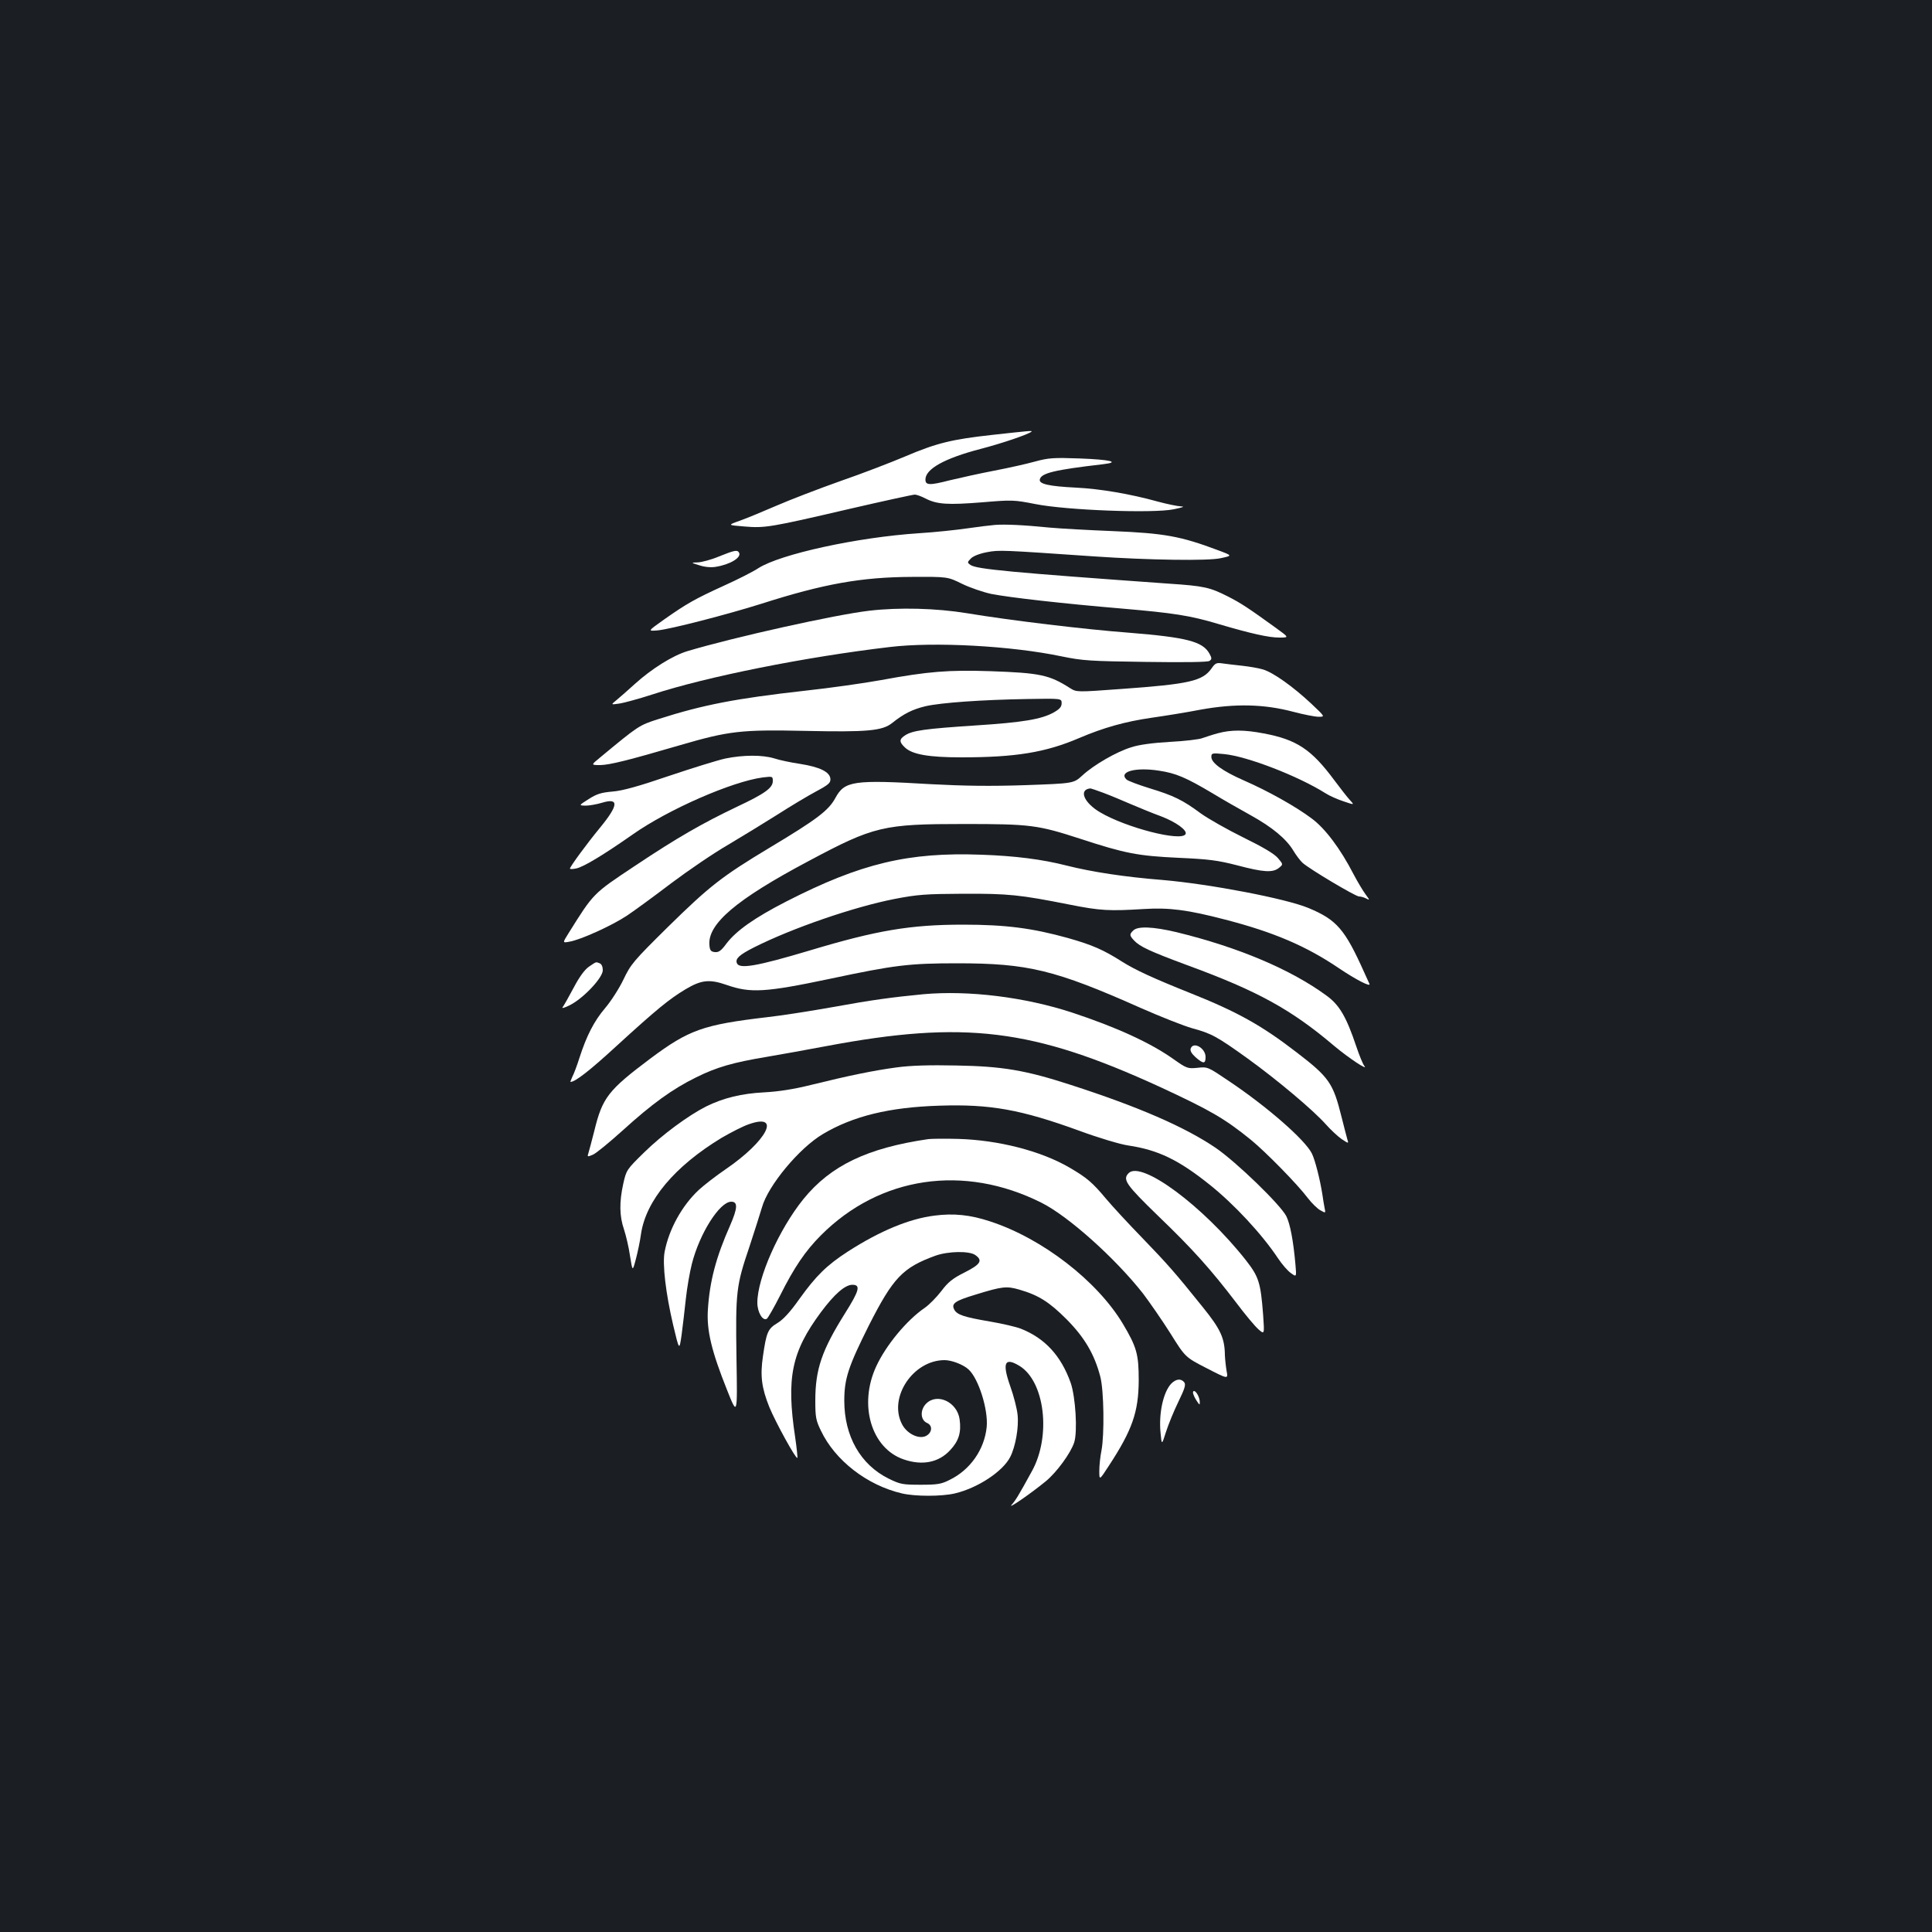 <?xml version="1.0" standalone="no"?>
<!DOCTYPE svg PUBLIC "-//W3C//DTD SVG 20010904//EN"
 "http://www.w3.org/TR/2001/REC-SVG-20010904/DTD/svg10.dtd">
<svg version="1.0" xmlns="http://www.w3.org/2000/svg"
 width="1000pt" height="1000pt" viewBox="0 0 1000 1000"
 preserveAspectRatio="xMidYMid meet">
<rect width="100%" height="100%" fill="#1b1f23"/>
<g transform="translate(0,1000) scale(0.1,-0.1)"
fill="#ffffff" stroke="none">
<path d="M5136 7749 c-209 -23 -288 -42 -452 -112 -71 -30 -221 -88 -334 -127
-113 -40 -261 -97 -330 -127 -69 -30 -154 -65 -190 -78 -65 -23 -65 -23 22
-30 107 -9 133 -5 545 91 177 41 329 74 338 74 9 0 34 -9 55 -20 60 -31 117
-34 293 -20 155 13 164 13 276 -9 160 -32 610 -49 716 -27 48 10 60 14 37 15
-18 1 -72 12 -120 25 -140 39 -298 66 -422 72 -141 7 -193 19 -188 42 6 33 75
50 326 79 94 11 40 24 -119 30 -137 5 -162 3 -232 -16 -43 -12 -137 -33 -210
-47 -73 -14 -177 -37 -231 -50 -105 -27 -126 -26 -126 4 0 55 100 110 284 158
112 29 250 76 265 90 6 6 -12 4 -203 -17z"/>
<path d="M5150 7283 c-25 -2 -90 -10 -145 -18 -55 -8 -167 -20 -249 -25 -319
-21 -717 -108 -831 -181 -27 -18 -108 -59 -179 -91 -151 -69 -191 -92 -308
-174 -86 -61 -86 -61 -35 -57 66 6 360 82 538 138 322 103 518 138 779 139
185 1 185 1 260 -36 41 -20 109 -43 150 -52 97 -19 371 -50 678 -76 267 -23
353 -36 499 -80 170 -50 260 -70 314 -70 52 0 52 0 -17 50 -144 104 -182 129
-249 163 -93 47 -123 54 -305 66 -811 58 -998 75 -1027 97 -17 12 -17 14 3 34
12 12 45 25 83 32 63 12 76 11 556 -22 280 -19 590 -24 654 -9 61 13 61 13
-17 42 -192 72 -276 87 -542 98 -124 5 -270 13 -325 18 -140 14 -233 18 -285
14z"/>
<path d="M3722 7120 c-40 -17 -90 -30 -110 -31 -37 -1 -37 -1 8 -15 27 -9 60
-12 84 -8 76 12 136 49 121 74 -9 15 -23 12 -103 -20z"/>
<path d="M4500 6839 c-174 -20 -696 -136 -941 -209 -77 -23 -187 -92 -274
-171 -33 -30 -74 -66 -92 -81 -32 -26 -32 -26 10 -20 23 3 101 24 172 47 284
93 796 195 1230 246 232 28 630 6 888 -48 112 -23 149 -25 437 -29 206 -3 320
-1 330 5 13 9 13 14 0 38 -35 63 -119 84 -415 108 -227 17 -618 64 -840 101
-159 26 -351 31 -505 13z"/>
<path d="M6270 6539 c-46 -64 -115 -80 -465 -105 -232 -17 -232 -17 -266 4
-108 69 -155 79 -414 88 -214 7 -320 -1 -564 -46 -88 -16 -264 -41 -393 -55
-358 -40 -529 -73 -760 -147 -101 -32 -104 -35 -301 -198 -49 -40 -49 -40 0
-40 50 1 146 25 413 103 253 74 318 81 645 74 324 -7 402 0 453 41 60 48 106
71 174 87 80 18 288 33 528 37 175 3 175 3 175 -22 0 -18 -10 -30 -40 -47 -64
-36 -159 -52 -407 -68 -258 -17 -325 -26 -363 -51 -31 -20 -32 -34 -1 -63 38
-36 123 -51 292 -51 280 0 435 25 610 100 127 54 237 85 375 105 63 9 177 27
254 42 178 32 327 29 478 -11 53 -14 113 -26 132 -26 34 0 34 0 -38 68 -93 87
-196 161 -250 177 -23 7 -71 15 -107 19 -36 4 -81 9 -101 12 -33 5 -39 2 -59
-27z"/>
<path d="M6305 6205 c-27 -7 -63 -19 -80 -25 -16 -7 -93 -16 -170 -20 -89 -5
-162 -15 -200 -28 -76 -23 -195 -92 -253 -146 -45 -41 -45 -41 -296 -50 -182
-6 -315 -4 -486 5 -404 24 -448 17 -496 -71 -35 -65 -96 -111 -336 -255 -253
-152 -315 -201 -532 -414 -176 -174 -191 -191 -229 -271 -22 -46 -65 -113 -95
-148 -57 -67 -96 -143 -133 -258 -12 -38 -28 -81 -36 -96 -7 -16 -12 -28 -10
-28 24 0 100 59 237 185 210 192 274 244 359 295 81 48 123 53 212 22 123 -43
199 -39 536 32 334 71 409 80 658 80 366 0 506 -34 949 -231 104 -46 224 -93
266 -105 100 -27 128 -42 288 -157 155 -112 339 -267 404 -340 24 -27 60 -61
81 -76 38 -25 38 -25 31 -3 -4 13 -17 65 -30 116 -44 176 -63 205 -234 336
-179 138 -306 209 -547 305 -195 78 -288 121 -356 164 -96 61 -153 86 -280
122 -184 51 -321 69 -542 69 -272 0 -446 -29 -795 -134 -275 -82 -364 -97
-376 -65 -9 23 13 43 88 81 198 100 518 210 728 251 119 23 161 26 355 27 234
1 293 -5 550 -56 161 -32 206 -34 386 -23 131 8 226 -4 421 -55 252 -65 421
-138 589 -252 86 -58 167 -100 157 -80 -2 4 -14 30 -26 57 -101 226 -143 274
-289 335 -117 49 -510 124 -753 145 -201 16 -369 42 -500 75 -125 32 -266 50
-440 56 -378 14 -623 -44 -1010 -242 -164 -84 -259 -151 -310 -218 -27 -37
-40 -46 -60 -44 -20 2 -26 9 -28 35 -11 110 138 237 513 436 339 181 386 192
805 192 343 0 381 -5 600 -76 235 -77 300 -89 510 -99 157 -7 203 -13 304 -39
136 -36 184 -39 216 -13 22 18 22 18 -5 50 -18 22 -77 57 -179 107 -83 41
-182 97 -221 125 -93 69 -140 92 -265 130 -58 18 -111 38 -119 45 -43 41 47
65 168 46 87 -13 139 -35 277 -117 54 -33 144 -84 198 -114 112 -62 185 -123
221 -184 14 -23 35 -51 47 -62 37 -33 274 -174 292 -174 10 0 27 -5 38 -11 19
-10 18 -8 -4 22 -14 19 -42 66 -62 104 -68 132 -147 237 -216 288 -82 62 -227
143 -353 198 -109 48 -167 90 -167 121 0 20 4 21 65 15 119 -11 385 -114 526
-203 20 -13 63 -32 94 -42 56 -19 56 -19 32 7 -13 14 -49 60 -81 103 -118 159
-194 210 -366 242 -99 19 -168 19 -235 1z m-593 -309 c35 -13 99 -40 143 -59
44 -19 113 -47 154 -62 79 -30 139 -74 127 -93 -24 -39 -307 34 -441 113 -84
49 -113 117 -53 124 4 1 35 -10 70 -23z"/>
<path d="M3755 6074 c-38 -8 -170 -49 -292 -90 -158 -54 -241 -77 -292 -81
-58 -5 -82 -12 -124 -39 -52 -33 -52 -33 -16 -34 20 0 58 7 85 15 89 27 86
-12 -11 -130 -66 -80 -155 -201 -155 -211 0 -3 15 -3 33 1 38 8 142 71 292
176 183 129 514 274 673 295 51 6 52 6 52 -19 0 -35 -41 -65 -186 -133 -178
-85 -308 -159 -528 -306 -217 -144 -213 -140 -343 -348 -32 -51 -32 -51 5 -44
58 10 217 82 296 134 39 26 143 102 231 169 88 66 220 156 293 198 72 43 187
113 255 156 67 43 157 97 200 120 67 36 77 45 75 67 -4 35 -55 60 -156 76 -48
7 -109 20 -136 29 -60 18 -158 18 -251 -1z"/>
<path d="M5866 5184 c-21 -20 -20 -26 4 -52 30 -32 82 -56 273 -127 366 -134
539 -229 762 -418 75 -63 182 -134 156 -103 -6 7 -25 52 -41 100 -51 152 -87
214 -153 262 -185 136 -457 251 -777 329 -122 29 -201 32 -224 9z"/>
<path d="M3049 4997 c-22 -15 -49 -51 -79 -108 -25 -47 -51 -93 -57 -101 -8
-9 6 -6 36 9 70 35 171 142 171 181 0 18 -6 32 -16 36 -21 8 -16 9 -55 -17z"/>
<path d="M4780 4854 c-158 -15 -275 -31 -460 -65 -118 -21 -276 -46 -350 -54
-331 -39 -404 -65 -605 -215 -217 -163 -247 -201 -289 -374 -13 -50 -26 -101
-30 -113 -7 -21 -6 -22 22 -10 16 6 85 63 154 125 153 139 258 215 380 275
108 54 194 78 368 107 69 12 206 36 305 55 717 135 1071 91 1729 -211 261
-121 334 -163 471 -274 77 -63 240 -229 295 -302 19 -25 48 -53 63 -62 29 -16
29 -16 23 12 -3 15 -8 45 -11 67 -12 78 -38 181 -55 215 -36 71 -229 240 -427
373 -111 75 -112 76 -165 70 -51 -5 -56 -3 -124 45 -120 85 -295 165 -525 241
-244 80 -535 116 -769 95z"/>
<path d="M6163 4573 c-4 -11 4 -26 25 -45 41 -36 52 -35 52 1 0 46 -63 82 -77
44z"/>
<path d="M4640 4475 c-119 -16 -245 -42 -440 -90 -92 -23 -170 -35 -245 -39
-117 -6 -211 -29 -300 -73 -93 -47 -227 -146 -320 -237 -92 -90 -93 -92 -109
-163 -21 -95 -20 -168 4 -237 10 -31 25 -93 31 -137 13 -81 13 -81 30 -17 9
34 22 94 27 132 26 173 174 349 416 496 48 28 112 61 142 71 170 60 95 -86
-120 -233 -50 -34 -112 -82 -139 -107 -87 -81 -155 -204 -177 -321 -12 -63 6
-215 44 -377 32 -135 32 -135 44 -52 6 46 16 130 22 187 6 56 20 137 31 180
40 158 144 322 204 322 35 0 33 -33 -6 -123 -73 -164 -106 -290 -115 -436 -7
-107 19 -215 99 -415 54 -136 54 -136 49 164 -5 346 -2 374 68 580 26 80 55
170 64 201 31 112 193 307 315 379 156 93 344 139 602 147 265 9 424 -20 729
-131 98 -36 208 -69 250 -75 154 -23 260 -74 420 -202 127 -101 272 -257 355
-382 20 -30 49 -64 66 -76 30 -22 30 -22 24 46 -11 122 -27 207 -47 248 -31
60 -258 280 -366 354 -161 109 -401 213 -751 326 -234 76 -354 96 -591 100
-140 3 -238 0 -310 -10z"/>
<path d="M4805 4104 c-316 -46 -506 -137 -647 -311 -126 -156 -238 -408 -238
-536 0 -49 28 -96 49 -83 6 4 37 58 68 119 73 146 131 232 212 313 305 306
740 370 1141 169 140 -70 382 -287 526 -470 34 -45 98 -137 141 -205 78 -125
78 -125 189 -182 111 -57 111 -57 103 -15 -4 23 -8 60 -9 82 -1 89 -22 135
-115 250 -146 182 -184 224 -315 360 -70 72 -153 162 -185 200 -70 84 -99 109
-190 162 -148 86 -367 142 -575 148 -69 2 -138 1 -155 -1z"/>
<path d="M5842 3928 c-33 -33 -15 -59 154 -223 178 -171 271 -275 403 -448 45
-60 96 -121 114 -137 32 -28 32 -28 25 73 -13 169 -22 198 -90 285 -221 280
-540 516 -606 450z"/>
<path d="M4837 3708 c-130 -16 -282 -79 -447 -185 -110 -71 -166 -126 -252
-246 -48 -68 -84 -107 -114 -125 -50 -30 -57 -48 -75 -172 -15 -101 -7 -163
33 -263 32 -78 138 -271 145 -263 2 2 -3 49 -11 105 -47 310 -19 444 133 649
70 94 125 142 163 142 44 0 36 -30 -39 -149 -119 -190 -153 -288 -153 -451 0
-84 3 -102 29 -155 73 -154 239 -283 420 -325 69 -16 204 -16 273 0 119 28
249 114 287 189 27 53 45 153 38 218 -3 31 -20 98 -38 148 -43 122 -29 152 48
105 131 -80 165 -363 64 -545 -69 -126 -85 -152 -105 -174 -23 -26 99 58 177
122 57 47 129 146 147 201 18 56 7 235 -18 308 -50 141 -134 232 -259 281 -23
9 -95 26 -160 37 -135 23 -170 35 -184 62 -16 31 4 45 110 77 139 43 161 45
227 26 100 -29 155 -64 245 -154 93 -94 144 -181 174 -296 19 -71 22 -301 6
-384 -6 -29 -11 -76 -11 -104 0 -50 0 -50 50 27 121 185 153 278 154 441 0
135 -10 172 -82 293 -133 222 -417 442 -687 530 -102 34 -189 43 -288 30z
m211 -204 c40 -28 28 -48 -55 -90 -62 -31 -86 -50 -121 -97 -24 -31 -62 -70
-85 -86 -94 -64 -202 -195 -252 -304 -92 -199 -25 -424 143 -481 96 -33 181
-16 240 48 45 48 58 92 49 159 -12 90 -116 139 -173 82 -33 -33 -30 -85 4
-100 33 -14 26 -56 -11 -70 -39 -13 -96 18 -119 65 -70 138 59 330 221 330 37
0 97 -23 124 -48 52 -47 103 -209 94 -299 -12 -116 -85 -221 -192 -273 -43
-22 -64 -25 -150 -25 -93 0 -105 2 -166 32 -145 72 -229 219 -229 403 0 114
21 177 127 389 126 248 175 300 346 362 66 23 174 25 205 3z"/>
<path d="M6062 2838 c-41 -44 -65 -153 -55 -254 6 -65 6 -65 28 4 12 38 41
109 64 156 34 70 40 90 30 102 -17 20 -42 17 -67 -8z"/>
<path d="M6177 2783 c3 -10 12 -27 20 -38 12 -18 13 -18 13 -2 0 23 -18 57
-30 57 -5 0 -7 -8 -3 -17z"/>
</g>
</svg>

